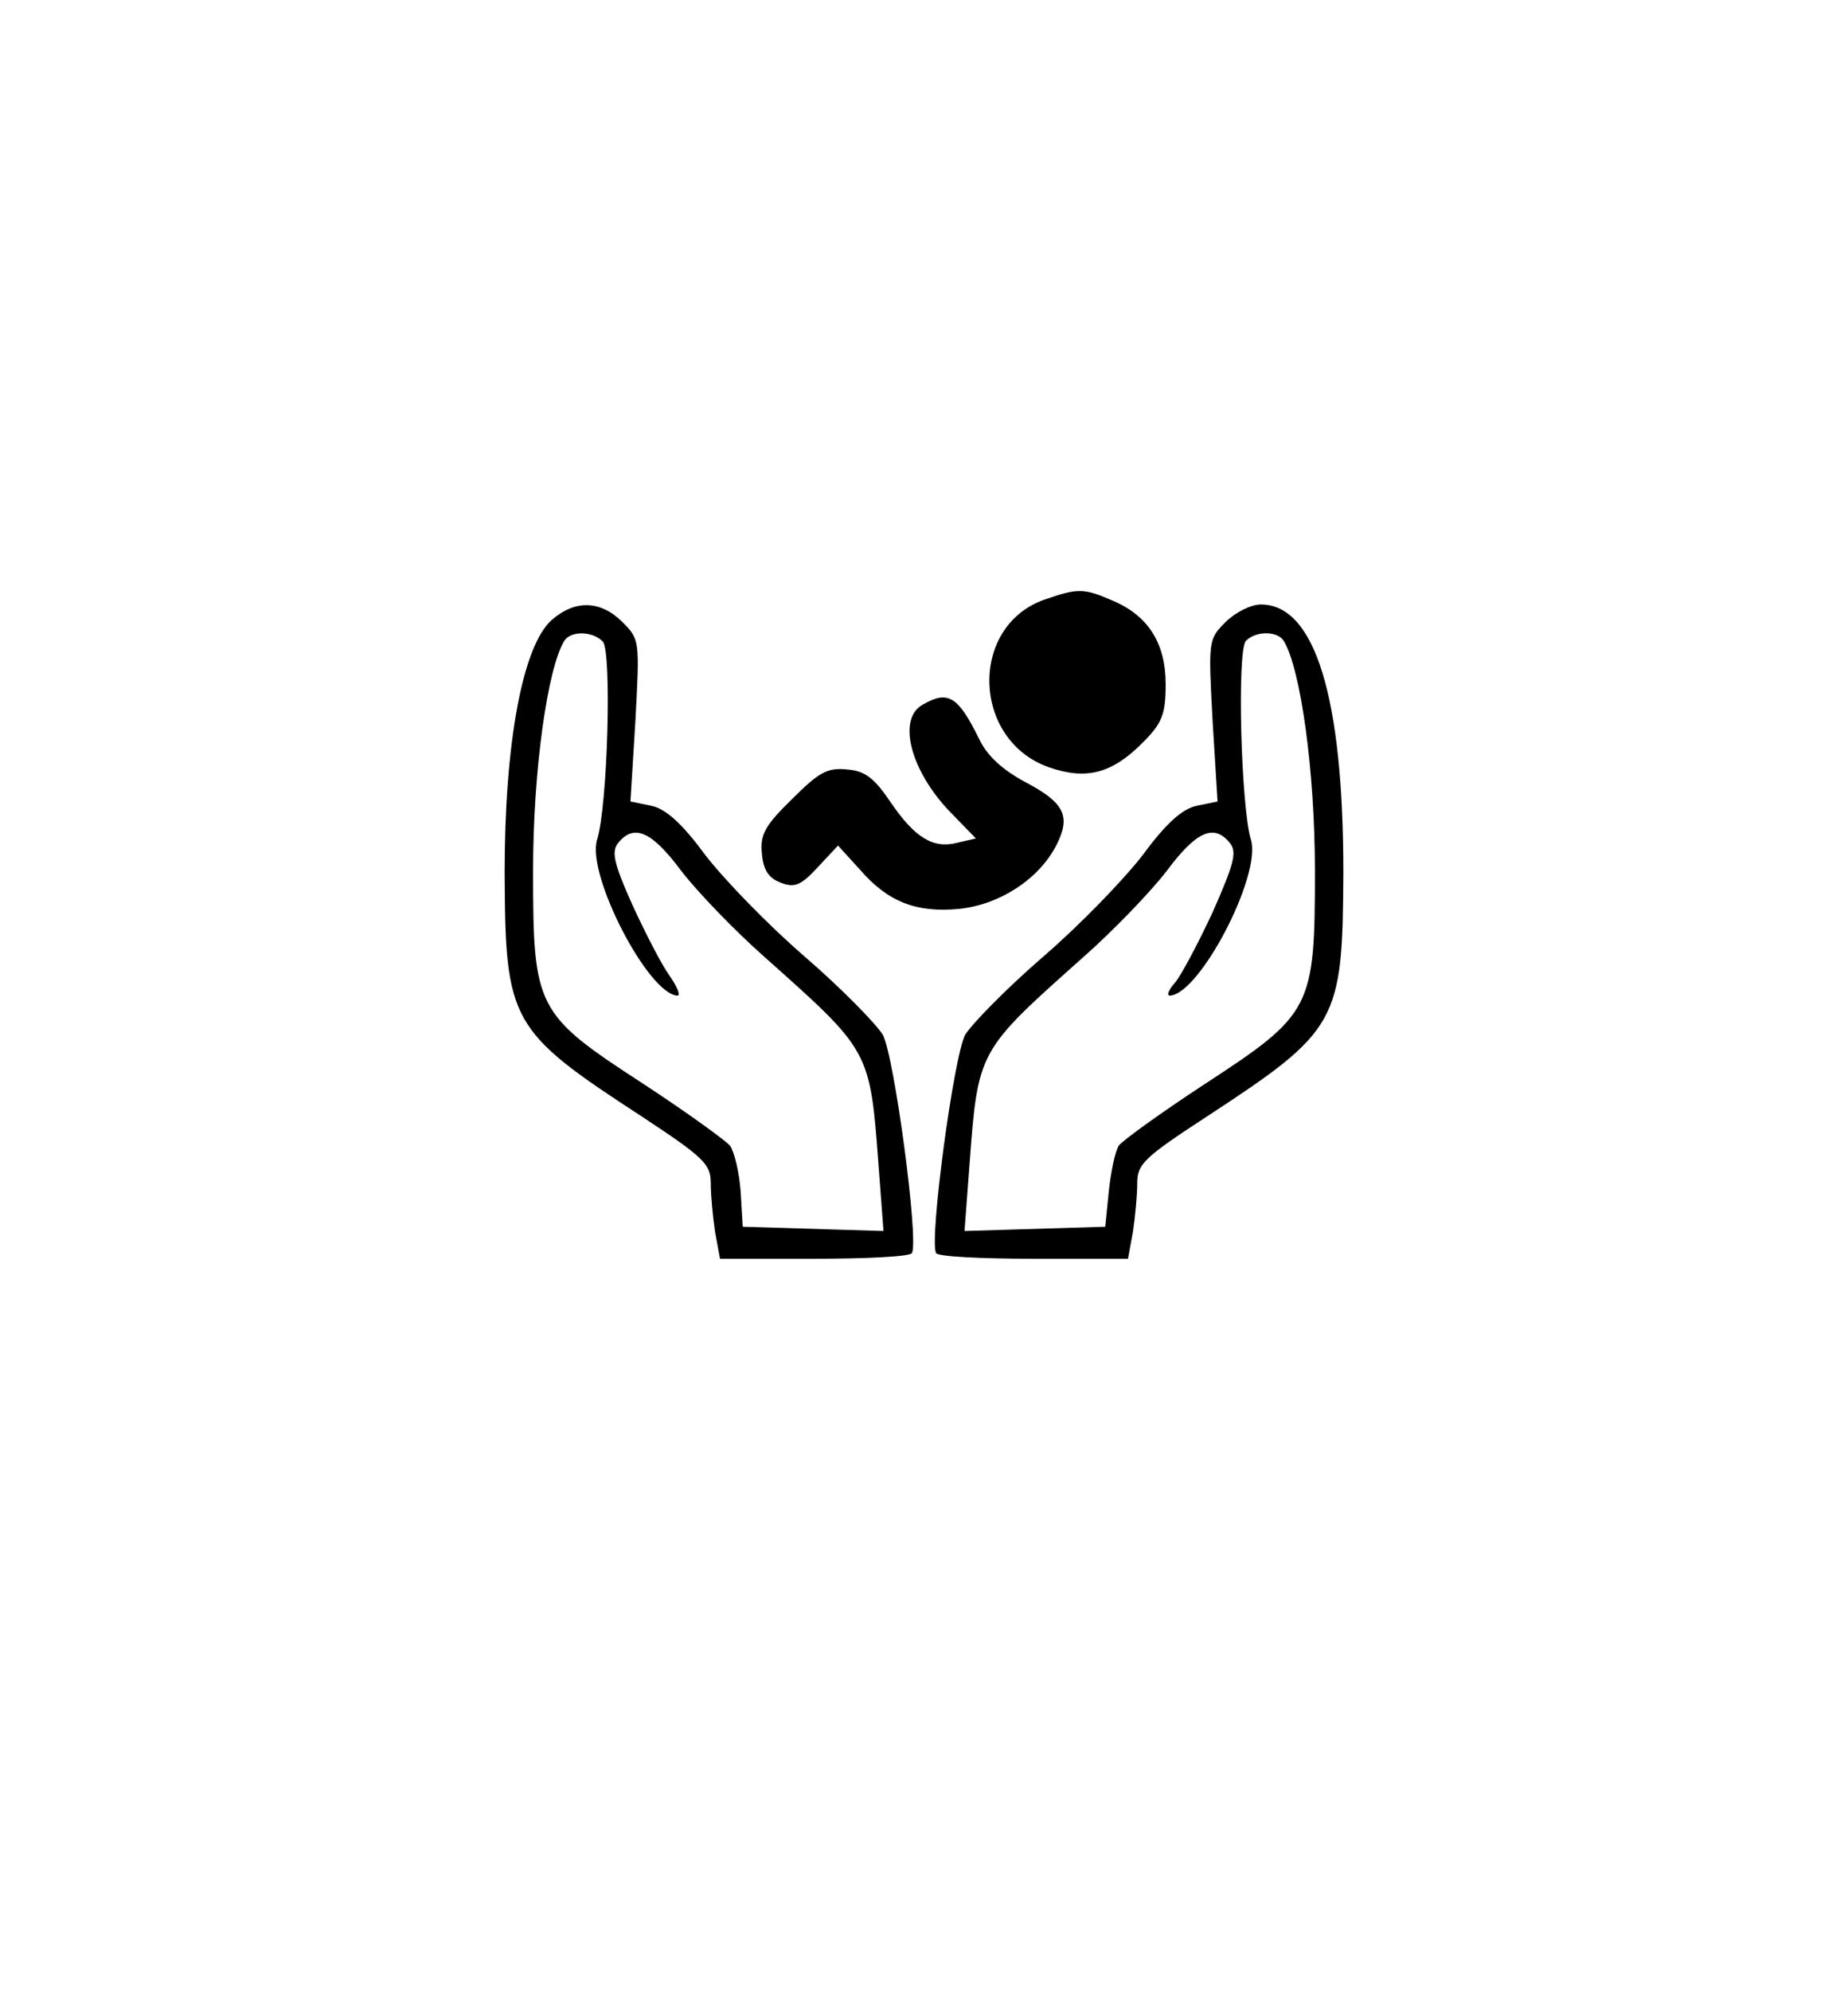 <?xml version="1.0" standalone="no"?>
<!DOCTYPE svg PUBLIC "-//W3C//DTD SVG 20010904//EN"
 "http://www.w3.org/TR/2001/REC-SVG-20010904/DTD/svg10.dtd">
<svg version="1.0" xmlns="http://www.w3.org/2000/svg"
 width="260pt" height="280pt" viewBox="0 0 260 280"
 preserveAspectRatio="xMidYMid meet">
<g transform="translate(0,280) scale(0.1,-0.1)"
fill="#000000" stroke="none">
<path d="M1470 1957 c-107 -37 -103 -198 6 -236 52 -18 88 -9 131 34 28 28 33
40 33 83 0 58 -25 97 -76 118 -39 17 -48 17 -94 1z"/>
<path d="M776 1928 c-41 -37 -66 -173 -66 -355 1 -210 7 -222 193 -343 88 -58
97 -67 97 -94 0 -17 3 -48 6 -68 l7 -38 133 0 c73 0 135 3 137 8 10 18 -25
278 -41 307 -10 16 -59 66 -110 110 -51 44 -113 108 -140 143 -33 45 -56 65
-76 69 l-29 6 7 114 c6 112 6 114 -18 138 -31 31 -67 32 -100 3z m72 -30 c13
-13 7 -232 -8 -279 -15 -49 72 -217 113 -219 5 0 0 12 -11 28 -11 15 -34 60
-52 99 -27 60 -30 76 -20 88 22 27 47 16 88 -39 23 -30 76 -85 118 -122 148
-132 148 -130 160 -292 l7 -93 -99 3 -99 3 -3 50 c-2 27 -9 56 -15 64 -7 8
-61 47 -122 87 -151 98 -155 106 -155 300 0 139 20 284 44 323 9 14 39 14 54
-1z"/>
<path d="M1724 1925 c-24 -24 -24 -26 -18 -138 l7 -114 -29 -6 c-20 -4 -43
-24 -76 -69 -27 -35 -89 -99 -140 -143 -51 -44 -100 -94 -110 -110 -16 -29
-51 -289 -41 -307 2 -5 64 -8 137 -8 l133 0 7 38 c3 20 6 51 6 68 0 27 9 36
98 94 185 121 191 133 192 343 0 247 -40 377 -116 377 -14 0 -36 -11 -50 -25z
m82 -26 c24 -39 44 -184 44 -323 0 -194 -4 -202 -156 -301 -61 -40 -115 -79
-120 -86 -5 -8 -11 -36 -14 -64 l-5 -50 -99 -3 -99 -3 7 93 c12 162 12 160
160 292 42 37 95 92 118 122 41 55 66 66 88 39 11 -13 6 -30 -24 -98 -21 -45
-45 -90 -53 -99 -9 -10 -12 -18 -7 -18 42 2 129 169 114 219 -14 45 -20 267
-7 280 14 14 44 14 53 0z"/>
<path d="M1298 1809 c-36 -20 -17 -93 39 -151 l36 -37 -26 -6 c-34 -9 -60 7
-94 57 -23 34 -36 44 -61 46 -28 3 -40 -4 -78 -42 -38 -37 -45 -50 -42 -77 2
-23 10 -34 26 -40 20 -8 29 -4 53 22 l28 30 31 -34 c39 -45 79 -61 140 -55 56
6 111 41 136 89 21 41 12 60 -43 89 -32 17 -54 37 -65 60 -30 61 -44 70 -80
49z"/>
</g>
</svg>
